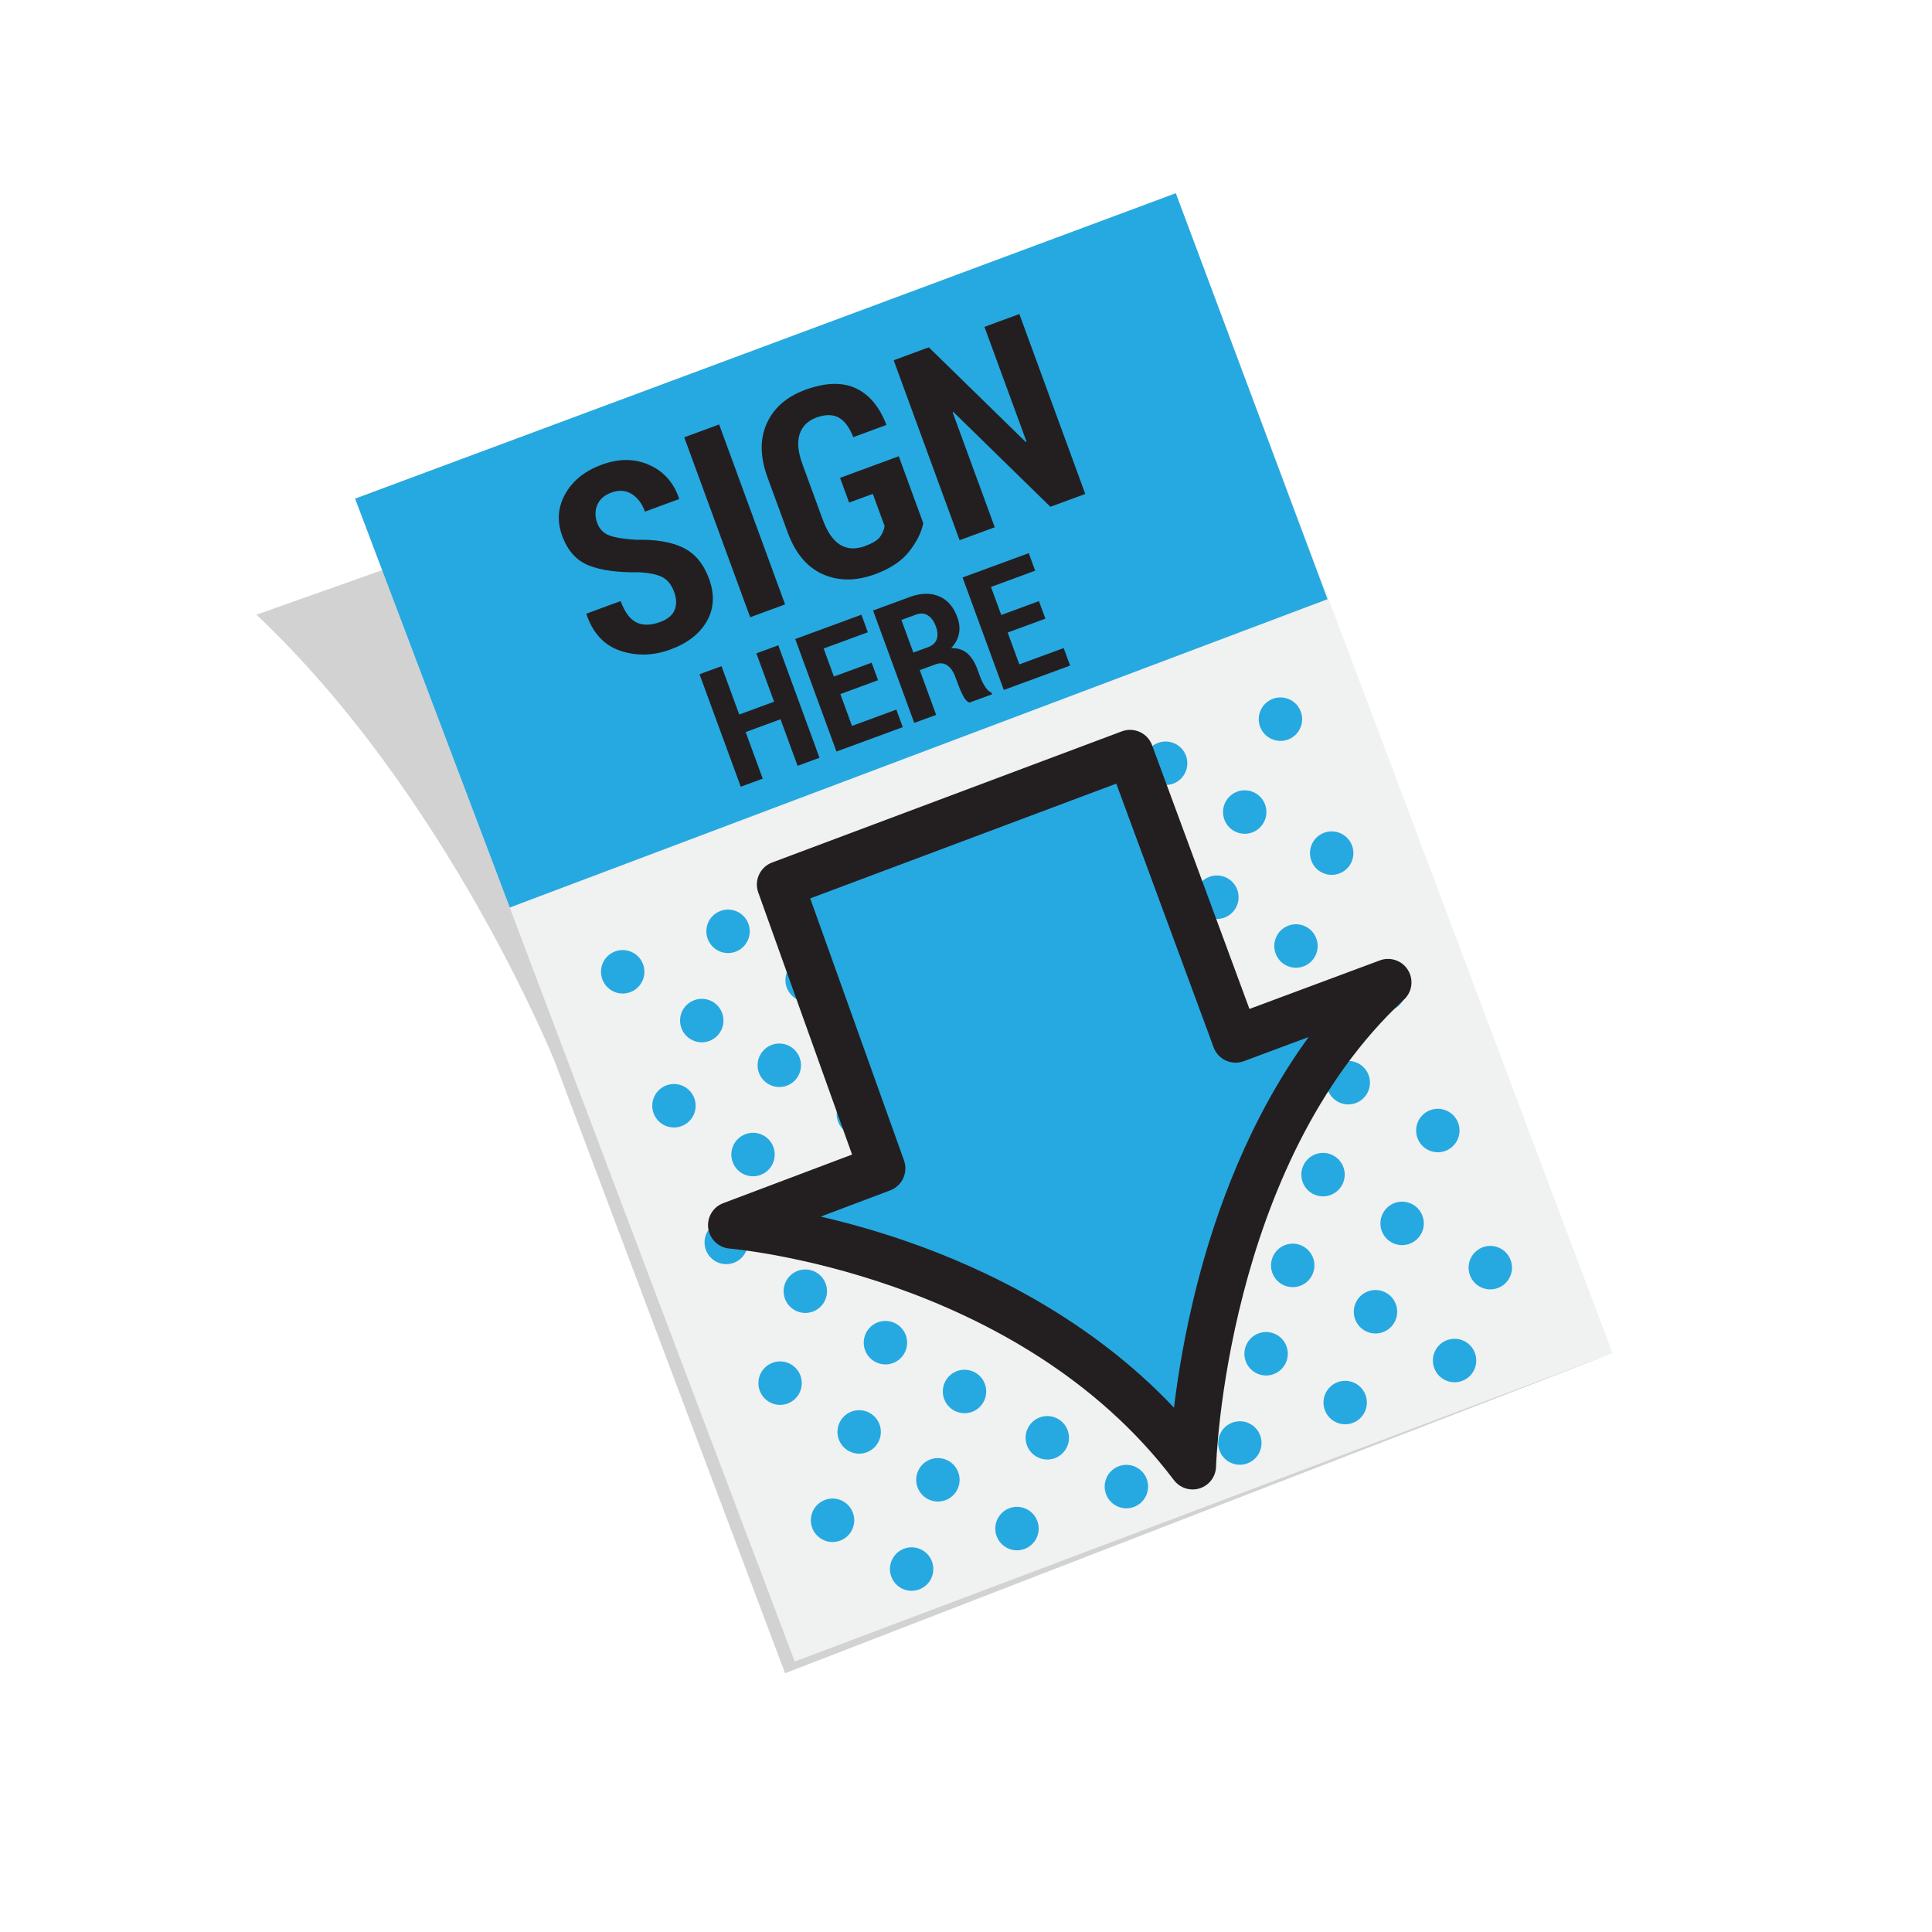 <svg xmlns="http://www.w3.org/2000/svg" xmlns:xlink="http://www.w3.org/1999/xlink" width="500" zoomAndPan="magnify" viewBox="0 0 375 375" height="500" preserveAspectRatio="xMidYMid meet" version="1.0"><defs><clipPath id="a5e63de4e0"><path d="M 68 37.5 L 313 37.5 L 313 323 L 68 323 Z M 68 37.5 " clip-rule="nonzero"/></clipPath><clipPath id="5e3586832b"><path d="M 68 37.5 L 258 37.5 L 258 177 L 68 177 Z M 68 37.5 " clip-rule="nonzero"/></clipPath><clipPath id="3b097d8185"><path d="M 49.773 110 L 313 110 L 313 324.75 L 49.773 324.75 Z M 49.773 110 " clip-rule="nonzero"/></clipPath></defs><g clip-path="url(#a5e63de4e0)"><path fill="#e6e7e8" d="M 68.926 96.785 L 154.262 322.5 L 312.988 262.648 L 228.223 37.504 Z M 68.926 96.785 " fill-opacity="0.6" fill-rule="nonzero"/></g><g clip-path="url(#5e3586832b)"><path fill="#26a9e0" d="M 68.926 96.785 L 98.949 176.148 L 257.676 116.301 L 228.223 37.504 Z M 68.926 96.785 " fill-opacity="1" fill-rule="nonzero"/></g><path fill="#26a9e0" d="M 124.797 187.113 C 125.629 189.289 124.543 191.73 122.371 192.566 C 120.199 193.395 117.762 192.309 116.934 190.133 C 116.098 187.957 117.184 185.516 119.355 184.684 C 121.527 183.848 123.965 184.938 124.797 187.113 Z M 124.797 187.113 " fill-opacity="1" fill-rule="nonzero"/><path fill="#26a9e0" d="M 145.242 179.258 C 146.078 181.434 144.992 183.875 142.816 184.711 C 140.648 185.543 138.211 184.457 137.379 182.277 C 136.547 180.105 137.633 177.664 139.805 176.828 C 141.977 175.996 144.41 177.082 145.242 179.258 Z M 145.242 179.258 " fill-opacity="1" fill-rule="nonzero"/><path fill="#26a9e0" d="M 166.477 171.105 C 167.312 173.281 166.227 175.719 164.055 176.555 C 161.883 177.387 159.445 176.301 158.613 174.125 C 157.781 171.949 158.867 169.508 161.039 168.676 C 163.211 167.84 165.645 168.93 166.477 171.105 Z M 166.477 171.105 " fill-opacity="1" fill-rule="nonzero"/><path fill="#26a9e0" d="M 188.5 162.648 C 189.332 164.824 188.246 167.262 186.074 168.098 C 183.902 168.93 181.469 167.844 180.633 165.668 C 179.801 163.492 180.891 161.051 183.059 160.219 C 185.23 159.383 187.668 160.473 188.5 162.648 Z M 188.5 162.648 " fill-opacity="1" fill-rule="nonzero"/><path fill="#26a9e0" d="M 208.949 154.793 C 209.777 156.969 208.695 159.41 206.523 160.242 C 204.352 161.078 201.918 159.988 201.082 157.812 C 200.25 155.637 201.336 153.199 203.508 152.363 C 205.68 151.531 208.113 152.617 208.949 154.793 Z M 208.949 154.793 " fill-opacity="1" fill-rule="nonzero"/><path fill="#26a9e0" d="M 230.18 146.637 C 231.012 148.812 229.93 151.254 227.758 152.09 C 225.582 152.922 223.148 151.832 222.316 149.656 C 221.484 147.48 222.57 145.043 224.742 144.207 C 226.914 143.375 229.348 144.461 230.18 146.637 Z M 230.18 146.637 " fill-opacity="1" fill-rule="nonzero"/><path fill="#26a9e0" d="M 252.746 139.59 C 252.746 139.867 252.719 140.141 252.664 140.414 C 252.609 140.684 252.531 140.949 252.422 141.203 C 252.316 141.461 252.188 141.703 252.035 141.934 C 251.879 142.164 251.707 142.379 251.512 142.574 C 251.316 142.77 251.102 142.945 250.871 143.098 C 250.641 143.254 250.398 143.383 250.145 143.488 C 249.891 143.594 249.625 143.676 249.355 143.73 C 249.082 143.781 248.809 143.809 248.531 143.809 C 248.258 143.809 247.98 143.781 247.711 143.73 C 247.441 143.676 247.176 143.594 246.922 143.488 C 246.664 143.383 246.422 143.254 246.191 143.098 C 245.961 142.945 245.75 142.77 245.555 142.574 C 245.359 142.379 245.184 142.164 245.031 141.934 C 244.879 141.703 244.746 141.461 244.641 141.203 C 244.535 140.949 244.457 140.684 244.402 140.414 C 244.348 140.141 244.32 139.867 244.32 139.59 C 244.32 139.312 244.348 139.039 244.402 138.766 C 244.457 138.496 244.535 138.23 244.641 137.977 C 244.746 137.719 244.879 137.477 245.031 137.246 C 245.184 137.016 245.359 136.801 245.555 136.605 C 245.75 136.41 245.961 136.234 246.191 136.082 C 246.422 135.926 246.664 135.797 246.922 135.691 C 247.176 135.586 247.441 135.504 247.711 135.453 C 247.98 135.398 248.258 135.371 248.531 135.371 C 248.809 135.371 249.082 135.398 249.355 135.453 C 249.625 135.504 249.891 135.586 250.145 135.691 C 250.398 135.797 250.641 135.926 250.871 136.082 C 251.102 136.234 251.316 136.41 251.512 136.605 C 251.707 136.801 251.879 137.016 252.035 137.246 C 252.188 137.477 252.316 137.719 252.422 137.977 C 252.531 138.23 252.609 138.496 252.664 138.766 C 252.719 139.039 252.746 139.312 252.746 139.59 Z M 252.746 139.59 " fill-opacity="1" fill-rule="nonzero"/><path fill="#26a9e0" d="M 140.145 196.582 C 140.977 198.754 139.895 201.199 137.723 202.031 C 135.551 202.867 133.113 201.777 132.281 199.602 C 131.449 197.426 132.531 194.984 134.707 194.152 C 136.879 193.316 139.312 194.406 140.145 196.582 Z M 140.145 196.582 " fill-opacity="1" fill-rule="nonzero"/><path fill="#26a9e0" d="M 160.594 188.727 C 161.426 190.902 160.34 193.344 158.168 194.18 C 155.996 195.012 153.562 193.926 152.73 191.75 C 151.898 189.574 152.98 187.133 155.152 186.297 C 157.328 185.465 159.762 186.551 160.594 188.727 Z M 160.594 188.727 " fill-opacity="1" fill-rule="nonzero"/><path fill="#26a9e0" d="M 181.828 180.574 C 182.66 182.746 181.574 185.191 179.402 186.023 C 177.23 186.855 174.797 185.77 173.965 183.594 C 173.133 181.418 174.215 178.977 176.387 178.145 C 178.559 177.309 180.996 178.398 181.828 180.574 Z M 181.828 180.574 " fill-opacity="1" fill-rule="nonzero"/><path fill="#26a9e0" d="M 203.848 172.113 C 204.68 174.289 203.594 176.73 201.426 177.566 C 199.25 178.398 196.816 177.312 195.984 175.137 C 195.152 172.961 196.238 170.52 198.41 169.688 C 200.582 168.852 203.016 169.938 203.848 172.113 Z M 203.848 172.113 " fill-opacity="1" fill-rule="nonzero"/><path fill="#26a9e0" d="M 224.297 164.262 C 225.129 166.438 224.043 168.879 221.871 169.711 C 219.699 170.547 217.266 169.457 216.434 167.281 C 215.598 165.105 216.684 162.668 218.855 161.832 C 221.027 161 223.465 162.086 224.297 164.262 Z M 224.297 164.262 " fill-opacity="1" fill-rule="nonzero"/><path fill="#26a9e0" d="M 245.531 156.109 C 246.363 158.281 245.277 160.723 243.105 161.559 C 240.934 162.391 238.5 161.301 237.668 159.129 C 236.832 156.949 237.918 154.512 240.09 153.676 C 242.266 152.844 244.699 153.93 245.531 156.109 Z M 245.531 156.109 " fill-opacity="1" fill-rule="nonzero"/><path fill="#26a9e0" d="M 134.746 213.117 C 135.578 215.289 134.492 217.734 132.32 218.566 C 130.148 219.398 127.715 218.312 126.883 216.137 C 126.051 213.961 127.133 211.52 129.305 210.684 C 131.477 209.852 133.914 210.938 134.746 213.117 Z M 134.746 213.117 " fill-opacity="1" fill-rule="nonzero"/><path fill="#26a9e0" d="M 155.195 205.262 C 156.023 207.438 154.941 209.879 152.77 210.711 C 150.598 211.543 148.16 210.457 147.328 208.281 C 146.496 206.105 147.582 203.668 149.754 202.832 C 151.926 201.996 154.363 203.086 155.195 205.262 Z M 155.195 205.262 " fill-opacity="1" fill-rule="nonzero"/><path fill="#26a9e0" d="M 176.43 197.105 C 177.262 199.281 176.176 201.723 174 202.555 C 171.832 203.391 169.395 202.301 168.562 200.125 C 167.73 197.953 168.816 195.512 170.988 194.676 C 173.16 193.844 175.594 194.93 176.43 197.105 Z M 176.43 197.105 " fill-opacity="1" fill-rule="nonzero"/><path fill="#26a9e0" d="M 198.449 188.648 C 199.281 190.824 198.195 193.266 196.023 194.102 C 193.852 194.934 191.414 193.844 190.586 191.668 C 189.75 189.492 190.836 187.051 193.008 186.223 C 195.18 185.387 197.617 186.473 198.449 188.648 Z M 198.449 188.648 " fill-opacity="1" fill-rule="nonzero"/><path fill="#26a9e0" d="M 219.176 182.305 C 219.176 182.582 219.148 182.855 219.094 183.129 C 219.043 183.398 218.961 183.664 218.855 183.918 C 218.75 184.176 218.621 184.418 218.465 184.648 C 218.312 184.879 218.137 185.094 217.941 185.289 C 217.746 185.484 217.535 185.66 217.305 185.812 C 217.074 185.969 216.832 186.098 216.578 186.203 C 216.32 186.309 216.059 186.391 215.785 186.441 C 215.516 186.496 215.242 186.523 214.965 186.523 C 214.688 186.523 214.414 186.496 214.145 186.441 C 213.871 186.391 213.609 186.309 213.352 186.203 C 213.098 186.098 212.855 185.969 212.625 185.812 C 212.395 185.66 212.184 185.484 211.988 185.289 C 211.793 185.094 211.617 184.879 211.465 184.648 C 211.309 184.418 211.18 184.176 211.074 183.918 C 210.969 183.664 210.887 183.398 210.836 183.129 C 210.781 182.855 210.754 182.582 210.754 182.305 C 210.754 182.027 210.781 181.754 210.836 181.48 C 210.887 181.211 210.969 180.945 211.074 180.691 C 211.18 180.434 211.309 180.191 211.465 179.961 C 211.617 179.73 211.793 179.52 211.988 179.32 C 212.184 179.125 212.395 178.949 212.625 178.797 C 212.855 178.645 213.098 178.512 213.352 178.406 C 213.609 178.301 213.871 178.223 214.145 178.168 C 214.414 178.113 214.688 178.086 214.965 178.086 C 215.242 178.086 215.516 178.113 215.785 178.168 C 216.059 178.223 216.32 178.301 216.578 178.406 C 216.832 178.512 217.074 178.645 217.305 178.797 C 217.535 178.949 217.746 179.125 217.941 179.32 C 218.137 179.52 218.312 179.73 218.465 179.961 C 218.621 180.191 218.75 180.434 218.855 180.691 C 218.961 180.945 219.043 181.211 219.094 181.48 C 219.148 181.754 219.176 182.027 219.176 182.305 Z M 219.176 182.305 " fill-opacity="1" fill-rule="nonzero"/><path fill="#26a9e0" d="M 240.41 174.152 C 240.41 174.426 240.383 174.703 240.328 174.973 C 240.273 175.246 240.195 175.508 240.09 175.766 C 239.984 176.02 239.855 176.266 239.699 176.496 C 239.547 176.727 239.371 176.938 239.176 177.133 C 238.98 177.328 238.77 177.504 238.539 177.66 C 238.309 177.812 238.066 177.941 237.809 178.047 C 237.555 178.156 237.293 178.234 237.02 178.289 C 236.75 178.344 236.477 178.371 236.199 178.371 C 235.922 178.371 235.648 178.344 235.379 178.289 C 235.105 178.234 234.844 178.156 234.586 178.047 C 234.332 177.941 234.09 177.812 233.859 177.66 C 233.629 177.504 233.418 177.328 233.223 177.133 C 233.027 176.938 232.852 176.727 232.699 176.496 C 232.543 176.266 232.414 176.02 232.309 175.766 C 232.203 175.508 232.121 175.246 232.07 174.973 C 232.016 174.703 231.988 174.426 231.988 174.152 C 231.988 173.875 232.016 173.598 232.07 173.328 C 232.121 173.055 232.203 172.793 232.309 172.535 C 232.414 172.281 232.543 172.035 232.699 171.805 C 232.852 171.574 233.027 171.363 233.223 171.168 C 233.418 170.973 233.629 170.797 233.859 170.641 C 234.09 170.488 234.332 170.359 234.586 170.254 C 234.844 170.148 235.105 170.066 235.379 170.012 C 235.648 169.957 235.922 169.93 236.199 169.93 C 236.477 169.93 236.75 169.957 237.02 170.012 C 237.293 170.066 237.555 170.148 237.809 170.254 C 238.066 170.359 238.309 170.488 238.539 170.641 C 238.77 170.797 238.98 170.973 239.176 171.168 C 239.371 171.363 239.547 171.574 239.699 171.805 C 239.855 172.035 239.984 172.281 240.09 172.535 C 240.195 172.793 240.273 173.055 240.328 173.328 C 240.383 173.598 240.41 173.875 240.41 174.152 Z M 240.41 174.152 " fill-opacity="1" fill-rule="nonzero"/><path fill="#26a9e0" d="M 262.414 164.082 C 263.246 166.258 262.16 168.699 259.988 169.531 C 257.816 170.367 255.379 169.277 254.551 167.105 C 253.715 164.926 254.801 162.488 256.973 161.652 C 259.145 160.82 261.582 161.906 262.414 164.082 Z M 262.414 164.082 " fill-opacity="1" fill-rule="nonzero"/><path fill="#26a9e0" d="M 150.094 222.582 C 150.926 224.758 149.84 227.199 147.668 228.035 C 145.496 228.871 143.062 227.781 142.23 225.605 C 141.398 223.43 142.484 220.988 144.656 220.156 C 146.828 219.32 149.262 220.406 150.094 222.582 Z M 150.094 222.582 " fill-opacity="1" fill-rule="nonzero"/><path fill="#26a9e0" d="M 170.82 216.238 C 170.82 216.516 170.793 216.789 170.742 217.062 C 170.688 217.336 170.605 217.598 170.5 217.855 C 170.395 218.109 170.266 218.352 170.113 218.582 C 169.957 218.812 169.785 219.027 169.59 219.223 C 169.395 219.418 169.18 219.594 168.949 219.746 C 168.719 219.902 168.477 220.031 168.223 220.137 C 167.965 220.242 167.703 220.324 167.434 220.379 C 167.16 220.43 166.887 220.457 166.609 220.457 C 166.336 220.457 166.059 220.43 165.789 220.379 C 165.52 220.324 165.254 220.242 165 220.137 C 164.742 220.031 164.5 219.902 164.27 219.746 C 164.043 219.594 163.828 219.418 163.633 219.223 C 163.438 219.027 163.262 218.812 163.109 218.582 C 162.957 218.352 162.824 218.109 162.719 217.855 C 162.613 217.598 162.535 217.336 162.48 217.062 C 162.426 216.789 162.398 216.516 162.398 216.238 C 162.398 215.961 162.426 215.688 162.48 215.418 C 162.535 215.145 162.613 214.879 162.719 214.625 C 162.824 214.367 162.957 214.125 163.109 213.895 C 163.262 213.664 163.438 213.453 163.633 213.258 C 163.828 213.059 164.043 212.887 164.27 212.73 C 164.5 212.578 164.742 212.449 165 212.34 C 165.254 212.234 165.52 212.156 165.789 212.102 C 166.059 212.047 166.336 212.02 166.609 212.02 C 166.887 212.02 167.16 212.047 167.434 212.102 C 167.703 212.156 167.965 212.234 168.223 212.34 C 168.477 212.449 168.719 212.578 168.949 212.73 C 169.18 212.887 169.395 213.059 169.59 213.258 C 169.785 213.453 169.957 213.664 170.113 213.895 C 170.266 214.125 170.395 214.367 170.5 214.625 C 170.605 214.879 170.688 215.145 170.742 215.418 C 170.793 215.688 170.82 215.961 170.82 216.238 Z M 170.82 216.238 " fill-opacity="1" fill-rule="nonzero"/><path fill="#26a9e0" d="M 191.777 206.574 C 192.609 208.75 191.523 211.191 189.352 212.023 C 187.18 212.859 184.746 211.77 183.91 209.594 C 183.078 207.422 184.164 204.98 186.34 204.145 C 188.508 203.312 190.945 204.398 191.777 206.574 Z M 191.777 206.574 " fill-opacity="1" fill-rule="nonzero"/><path fill="#26a9e0" d="M 213.797 198.117 C 214.629 200.293 213.547 202.734 211.371 203.566 C 209.199 204.402 206.766 203.312 205.934 201.137 C 205.102 198.961 206.184 196.523 208.359 195.688 C 210.531 194.852 212.965 195.941 213.797 198.117 Z M 213.797 198.117 " fill-opacity="1" fill-rule="nonzero"/><path fill="#26a9e0" d="M 234.246 190.262 C 235.078 192.438 233.992 194.879 231.82 195.715 C 229.648 196.551 227.215 195.461 226.383 193.285 C 225.547 191.109 226.633 188.668 228.805 187.836 C 230.977 187 233.414 188.09 234.246 190.262 Z M 234.246 190.262 " fill-opacity="1" fill-rule="nonzero"/><path fill="#26a9e0" d="M 255.477 182.109 C 256.312 184.285 255.227 186.723 253.055 187.559 C 250.883 188.395 248.445 187.305 247.617 185.129 C 246.781 182.953 247.871 180.512 250.039 179.68 C 252.211 178.844 254.648 179.934 255.477 182.109 Z M 255.477 182.109 " fill-opacity="1" fill-rule="nonzero"/><path fill="#26a9e0" d="M 145.176 241.152 C 145.176 241.43 145.148 241.703 145.094 241.977 C 145.039 242.246 144.961 242.512 144.855 242.766 C 144.75 243.023 144.617 243.266 144.465 243.496 C 144.312 243.727 144.137 243.941 143.941 244.137 C 143.746 244.332 143.531 244.508 143.305 244.66 C 143.074 244.816 142.832 244.945 142.574 245.051 C 142.32 245.156 142.055 245.238 141.785 245.289 C 141.516 245.344 141.238 245.371 140.965 245.371 C 140.688 245.371 140.414 245.344 140.141 245.289 C 139.871 245.238 139.605 245.156 139.352 245.051 C 139.098 244.945 138.855 244.816 138.625 244.66 C 138.395 244.508 138.18 244.332 137.984 244.137 C 137.789 243.941 137.617 243.727 137.461 243.496 C 137.309 243.266 137.18 243.023 137.074 242.766 C 136.969 242.512 136.887 242.246 136.832 241.977 C 136.781 241.703 136.754 241.43 136.754 241.152 C 136.754 240.875 136.781 240.602 136.832 240.328 C 136.887 240.059 136.969 239.793 137.074 239.539 C 137.18 239.281 137.309 239.039 137.461 238.809 C 137.617 238.578 137.789 238.367 137.984 238.168 C 138.18 237.973 138.395 237.797 138.625 237.645 C 138.855 237.492 139.098 237.359 139.352 237.254 C 139.605 237.148 139.871 237.07 140.141 237.016 C 140.414 236.961 140.688 236.934 140.965 236.934 C 141.238 236.934 141.516 236.961 141.785 237.016 C 142.055 237.07 142.32 237.148 142.574 237.254 C 142.832 237.359 143.074 237.492 143.305 237.645 C 143.531 237.797 143.746 237.973 143.941 238.168 C 144.137 238.367 144.312 238.578 144.465 238.809 C 144.617 239.039 144.75 239.281 144.855 239.539 C 144.961 239.793 145.039 240.059 145.094 240.328 C 145.148 240.602 145.176 240.875 145.176 241.152 Z M 145.176 241.152 " fill-opacity="1" fill-rule="nonzero"/><path fill="#26a9e0" d="M 165.621 233.301 C 165.621 233.578 165.598 233.852 165.543 234.121 C 165.488 234.395 165.406 234.66 165.301 234.914 C 165.195 235.172 165.066 235.414 164.914 235.645 C 164.758 235.875 164.586 236.086 164.391 236.285 C 164.195 236.48 163.98 236.656 163.75 236.809 C 163.52 236.961 163.277 237.094 163.023 237.199 C 162.766 237.305 162.504 237.383 162.234 237.438 C 161.961 237.492 161.688 237.52 161.41 237.52 C 161.133 237.52 160.859 237.492 160.59 237.438 C 160.316 237.383 160.055 237.305 159.801 237.199 C 159.543 237.094 159.301 236.961 159.07 236.809 C 158.84 236.656 158.629 236.48 158.434 236.285 C 158.238 236.086 158.062 235.875 157.91 235.645 C 157.754 235.414 157.625 235.172 157.52 234.914 C 157.414 234.66 157.336 234.395 157.281 234.121 C 157.227 233.852 157.199 233.578 157.199 233.301 C 157.199 233.023 157.227 232.75 157.281 232.477 C 157.336 232.203 157.414 231.941 157.52 231.684 C 157.625 231.43 157.754 231.188 157.91 230.957 C 158.062 230.727 158.238 230.512 158.434 230.316 C 158.629 230.121 158.84 229.945 159.07 229.793 C 159.301 229.637 159.543 229.508 159.801 229.402 C 160.055 229.297 160.316 229.215 160.59 229.16 C 160.859 229.105 161.133 229.082 161.41 229.082 C 161.688 229.082 161.961 229.105 162.234 229.16 C 162.504 229.215 162.766 229.297 163.023 229.402 C 163.277 229.508 163.52 229.637 163.75 229.793 C 163.98 229.945 164.195 230.121 164.391 230.316 C 164.586 230.512 164.758 230.727 164.914 230.957 C 165.066 231.188 165.195 231.43 165.301 231.684 C 165.406 231.941 165.488 232.203 165.543 232.477 C 165.598 232.75 165.621 233.023 165.621 233.301 Z M 165.621 233.301 " fill-opacity="1" fill-rule="nonzero"/><path fill="#26a9e0" d="M 186.578 223.633 C 187.41 225.809 186.324 228.25 184.152 229.082 C 181.98 229.918 179.547 228.832 178.711 226.656 C 177.879 224.48 178.965 222.039 181.137 221.203 C 183.312 220.371 185.746 221.461 186.578 223.633 Z M 186.578 223.633 " fill-opacity="1" fill-rule="nonzero"/><path fill="#26a9e0" d="M 208.598 215.176 C 209.434 217.352 208.344 219.793 206.176 220.625 C 204 221.461 201.566 220.371 200.734 218.195 C 199.902 216.02 200.988 213.582 203.16 212.746 C 205.328 211.91 207.766 213 208.598 215.176 Z M 208.598 215.176 " fill-opacity="1" fill-rule="nonzero"/><path fill="#26a9e0" d="M 229.324 208.832 C 229.324 209.109 229.297 209.387 229.246 209.656 C 229.191 209.93 229.109 210.191 229.004 210.449 C 228.898 210.703 228.77 210.949 228.617 211.18 C 228.461 211.41 228.285 211.621 228.09 211.816 C 227.895 212.012 227.684 212.188 227.453 212.344 C 227.223 212.496 226.98 212.625 226.727 212.73 C 226.469 212.84 226.207 212.918 225.934 212.973 C 225.664 213.027 225.391 213.055 225.113 213.055 C 224.836 213.055 224.562 213.027 224.293 212.973 C 224.02 212.918 223.758 212.84 223.5 212.73 C 223.246 212.625 223.004 212.496 222.773 212.344 C 222.543 212.188 222.332 212.012 222.137 211.816 C 221.941 211.621 221.766 211.41 221.613 211.18 C 221.457 210.949 221.328 210.703 221.223 210.449 C 221.117 210.191 221.035 209.93 220.984 209.656 C 220.93 209.387 220.902 209.109 220.902 208.832 C 220.902 208.555 220.93 208.281 220.984 208.012 C 221.035 207.738 221.117 207.477 221.223 207.219 C 221.328 206.961 221.457 206.719 221.613 206.488 C 221.766 206.258 221.941 206.047 222.137 205.852 C 222.332 205.652 222.543 205.48 222.773 205.324 C 223.004 205.172 223.246 205.043 223.5 204.934 C 223.758 204.828 224.02 204.75 224.293 204.695 C 224.562 204.641 224.836 204.613 225.113 204.613 C 225.391 204.613 225.664 204.641 225.934 204.695 C 226.207 204.75 226.469 204.828 226.727 204.934 C 226.98 205.043 227.223 205.172 227.453 205.324 C 227.684 205.48 227.895 205.652 228.09 205.852 C 228.285 206.047 228.461 206.258 228.617 206.488 C 228.77 206.719 228.898 206.961 229.004 207.219 C 229.109 207.477 229.191 207.738 229.246 208.012 C 229.297 208.281 229.324 208.555 229.324 208.832 Z M 229.324 208.832 " fill-opacity="1" fill-rule="nonzero"/><path fill="#26a9e0" d="M 250.281 199.168 C 251.113 201.344 250.027 203.785 247.855 204.617 C 245.684 205.449 243.25 204.363 242.414 202.188 C 241.586 200.012 242.668 197.57 244.84 196.738 C 247.012 195.902 249.449 196.992 250.281 199.168 Z M 250.281 199.168 " fill-opacity="1" fill-rule="nonzero"/><path fill="#26a9e0" d="M 272.562 190.609 C 273.398 192.785 272.309 195.227 270.141 196.059 C 267.965 196.895 265.531 195.809 264.699 193.629 C 263.867 191.453 264.953 189.016 267.125 188.18 C 269.293 187.344 271.73 188.434 272.562 190.609 Z M 272.562 190.609 " fill-opacity="1" fill-rule="nonzero"/><path fill="#26a9e0" d="M 160.523 250.621 C 160.523 250.898 160.496 251.172 160.445 251.445 C 160.391 251.715 160.309 251.98 160.203 252.238 C 160.098 252.492 159.969 252.734 159.816 252.965 C 159.66 253.195 159.488 253.41 159.293 253.605 C 159.094 253.801 158.883 253.977 158.652 254.129 C 158.422 254.285 158.18 254.414 157.926 254.52 C 157.668 254.625 157.406 254.707 157.133 254.762 C 156.863 254.816 156.59 254.84 156.312 254.84 C 156.035 254.84 155.762 254.816 155.492 254.762 C 155.219 254.707 154.957 254.625 154.699 254.52 C 154.445 254.414 154.203 254.285 153.973 254.129 C 153.742 253.977 153.531 253.801 153.336 253.605 C 153.137 253.41 152.965 253.195 152.809 252.965 C 152.656 252.734 152.527 252.492 152.422 252.238 C 152.316 251.98 152.234 251.715 152.18 251.445 C 152.129 251.172 152.102 250.898 152.102 250.621 C 152.102 250.344 152.129 250.07 152.18 249.797 C 152.234 249.527 152.316 249.262 152.422 249.008 C 152.527 248.75 152.656 248.508 152.809 248.277 C 152.965 248.047 153.137 247.832 153.336 247.637 C 153.531 247.441 153.742 247.266 153.973 247.113 C 154.203 246.957 154.445 246.828 154.699 246.723 C 154.957 246.617 155.219 246.535 155.492 246.48 C 155.762 246.43 156.035 246.402 156.312 246.402 C 156.59 246.402 156.863 246.43 157.133 246.48 C 157.406 246.535 157.668 246.617 157.926 246.723 C 158.18 246.828 158.422 246.957 158.652 247.113 C 158.883 247.266 159.094 247.441 159.293 247.637 C 159.488 247.832 159.66 248.047 159.816 248.277 C 159.969 248.508 160.098 248.75 160.203 249.008 C 160.309 249.262 160.391 249.527 160.445 249.797 C 160.496 250.07 160.523 250.344 160.523 250.621 Z M 160.523 250.621 " fill-opacity="1" fill-rule="nonzero"/><path fill="#26a9e0" d="M 180.695 241.258 C 181.523 243.434 180.438 245.875 178.27 246.707 C 176.098 247.539 173.66 246.453 172.828 244.277 C 171.996 242.102 173.082 239.664 175.254 238.828 C 177.426 237.992 179.859 239.082 180.695 241.258 Z M 180.695 241.258 " fill-opacity="1" fill-rule="nonzero"/><path fill="#26a9e0" d="M 201.926 233.102 C 202.762 235.277 201.672 237.719 199.5 238.551 C 197.328 239.387 194.895 238.301 194.062 236.125 C 193.23 233.949 194.316 231.508 196.488 230.672 C 198.66 229.84 201.094 230.926 201.926 233.102 Z M 201.926 233.102 " fill-opacity="1" fill-rule="nonzero"/><path fill="#26a9e0" d="M 223.949 224.645 C 224.781 226.82 223.695 229.262 221.52 230.094 C 219.352 230.93 216.918 229.84 216.082 227.664 C 215.254 225.488 216.336 223.051 218.508 222.215 C 220.68 221.383 223.113 222.469 223.949 224.645 Z M 223.949 224.645 " fill-opacity="1" fill-rule="nonzero"/><path fill="#26a9e0" d="M 244.395 216.789 C 245.23 218.965 244.141 221.406 241.973 222.242 C 239.797 223.078 237.363 221.988 236.531 219.812 C 235.695 217.637 236.785 215.195 238.957 214.363 C 241.125 213.527 243.562 214.613 244.395 216.789 Z M 244.395 216.789 " fill-opacity="1" fill-rule="nonzero"/><path fill="#26a9e0" d="M 265.629 208.633 C 266.465 210.812 265.375 213.254 263.207 214.086 C 261.031 214.922 258.598 213.836 257.766 211.656 C 256.934 209.48 258.02 207.039 260.188 206.207 C 262.363 205.371 264.797 206.461 265.629 208.633 Z M 265.629 208.633 " fill-opacity="1" fill-rule="nonzero"/><path fill="#26a9e0" d="M 155.625 268.469 C 155.625 268.746 155.598 269.02 155.543 269.289 C 155.488 269.562 155.41 269.824 155.305 270.082 C 155.199 270.34 155.07 270.582 154.914 270.812 C 154.762 271.043 154.586 271.254 154.391 271.449 C 154.195 271.645 153.984 271.82 153.754 271.977 C 153.523 272.129 153.281 272.258 153.027 272.363 C 152.77 272.473 152.508 272.551 152.234 272.605 C 151.965 272.66 151.691 272.688 151.414 272.688 C 151.137 272.688 150.863 272.66 150.594 272.605 C 150.32 272.551 150.059 272.473 149.805 272.363 C 149.547 272.258 149.305 272.129 149.074 271.977 C 148.844 271.82 148.633 271.645 148.438 271.449 C 148.242 271.254 148.066 271.043 147.914 270.812 C 147.762 270.582 147.629 270.34 147.523 270.082 C 147.418 269.824 147.34 269.562 147.285 269.289 C 147.23 269.02 147.203 268.746 147.203 268.469 C 147.203 268.191 147.23 267.918 147.285 267.645 C 147.34 267.375 147.418 267.109 147.523 266.852 C 147.629 266.598 147.762 266.355 147.914 266.125 C 148.066 265.895 148.242 265.68 148.438 265.484 C 148.633 265.289 148.844 265.113 149.074 264.961 C 149.305 264.805 149.547 264.676 149.805 264.57 C 150.059 264.465 150.32 264.383 150.594 264.332 C 150.863 264.277 151.137 264.25 151.414 264.25 C 151.691 264.25 151.965 264.277 152.234 264.332 C 152.508 264.383 152.77 264.465 153.027 264.57 C 153.281 264.676 153.523 264.805 153.754 264.961 C 153.984 265.113 154.195 265.289 154.391 265.484 C 154.586 265.68 154.762 265.895 154.914 266.125 C 155.07 266.355 155.199 266.598 155.305 266.852 C 155.41 267.109 155.488 267.375 155.543 267.645 C 155.598 267.918 155.625 268.191 155.625 268.469 Z M 155.625 268.469 " fill-opacity="1" fill-rule="nonzero"/><path fill="#26a9e0" d="M 175.793 259.102 C 176.625 261.281 175.539 263.719 173.371 264.555 C 171.199 265.387 168.762 264.301 167.93 262.125 C 167.098 259.949 168.184 257.508 170.355 256.672 C 172.527 255.84 174.961 256.93 175.793 259.102 Z M 175.793 259.102 " fill-opacity="1" fill-rule="nonzero"/><path fill="#26a9e0" d="M 197.027 250.949 C 197.863 253.125 196.777 255.562 194.605 256.398 C 192.434 257.234 189.996 256.145 189.164 253.969 C 188.332 251.793 189.418 249.352 191.59 248.52 C 193.762 247.688 196.195 248.773 197.027 250.949 Z M 197.027 250.949 " fill-opacity="1" fill-rule="nonzero"/><path fill="#26a9e0" d="M 219.051 242.492 C 219.883 244.668 218.797 247.105 216.625 247.941 C 214.453 248.773 212.016 247.688 211.184 245.512 C 210.352 243.336 211.438 240.895 213.609 240.062 C 215.781 239.227 218.219 240.316 219.051 242.492 Z M 219.051 242.492 " fill-opacity="1" fill-rule="nonzero"/><path fill="#26a9e0" d="M 239.496 234.641 C 240.328 236.812 239.242 239.254 237.074 240.086 C 234.902 240.922 232.465 239.836 231.633 237.656 C 230.801 235.484 231.887 233.043 234.059 232.207 C 236.23 231.375 238.664 232.465 239.496 234.641 Z M 239.496 234.641 " fill-opacity="1" fill-rule="nonzero"/><path fill="#26a9e0" d="M 260.73 226.48 C 261.566 228.656 260.477 231.098 258.309 231.93 C 256.133 232.766 253.699 231.68 252.867 229.504 C 252.035 227.324 253.121 224.887 255.293 224.051 C 257.461 223.219 259.898 224.309 260.73 226.48 Z M 260.73 226.48 " fill-opacity="1" fill-rule="nonzero"/><path fill="#26a9e0" d="M 283.016 217.926 C 283.848 220.098 282.762 222.539 280.59 223.375 C 278.418 224.207 275.98 223.121 275.148 220.945 C 274.316 218.77 275.402 216.328 277.574 215.496 C 279.746 214.66 282.18 215.75 283.016 217.926 Z M 283.016 217.926 " fill-opacity="1" fill-rule="nonzero"/><path fill="#26a9e0" d="M 170.695 276.426 C 171.527 278.602 170.441 281.043 168.273 281.875 C 166.098 282.711 163.664 281.621 162.832 279.445 C 162 277.27 163.082 274.832 165.254 273.996 C 167.43 273.164 169.863 274.25 170.695 276.426 Z M 170.695 276.426 " fill-opacity="1" fill-rule="nonzero"/><path fill="#26a9e0" d="M 191.145 268.574 C 191.977 270.746 190.891 273.188 188.723 274.023 C 186.547 274.855 184.113 273.77 183.281 271.594 C 182.449 269.418 183.535 266.98 185.703 266.145 C 187.875 265.309 190.312 266.395 191.145 268.574 Z M 191.145 268.574 " fill-opacity="1" fill-rule="nonzero"/><path fill="#26a9e0" d="M 212.379 260.418 C 213.211 262.594 212.125 265.031 209.953 265.867 C 207.781 266.699 205.348 265.613 204.512 263.438 C 203.68 261.262 204.766 258.82 206.938 257.988 C 209.109 257.152 211.547 258.242 212.379 260.418 Z M 212.379 260.418 " fill-opacity="1" fill-rule="nonzero"/><path fill="#26a9e0" d="M 234.398 251.957 C 235.23 254.137 234.145 256.574 231.973 257.41 C 229.801 258.242 227.367 257.156 226.535 254.98 C 225.699 252.805 226.785 250.363 228.961 249.531 C 231.133 248.695 233.566 249.781 234.398 251.957 Z M 234.398 251.957 " fill-opacity="1" fill-rule="nonzero"/><path fill="#26a9e0" d="M 254.848 244.105 C 255.68 246.281 254.594 248.723 252.422 249.555 C 250.25 250.391 247.812 249.301 246.98 247.125 C 246.148 244.953 247.234 242.512 249.406 241.676 C 251.578 240.84 254.012 241.93 254.848 244.105 Z M 254.848 244.105 " fill-opacity="1" fill-rule="nonzero"/><path fill="#26a9e0" d="M 276.082 235.953 C 276.914 238.129 275.828 240.566 273.656 241.398 C 271.484 242.234 269.047 241.145 268.215 238.973 C 267.383 236.793 268.469 234.355 270.641 233.52 C 272.812 232.688 275.25 233.773 276.082 235.953 Z M 276.082 235.953 " fill-opacity="1" fill-rule="nonzero"/><path fill="#26a9e0" d="M 165.809 295.086 C 165.809 295.363 165.781 295.637 165.727 295.906 C 165.676 296.18 165.594 296.441 165.488 296.699 C 165.383 296.957 165.254 297.199 165.098 297.43 C 164.945 297.66 164.77 297.871 164.574 298.066 C 164.379 298.266 164.168 298.438 163.938 298.594 C 163.707 298.746 163.465 298.875 163.211 298.984 C 162.953 299.09 162.691 299.168 162.418 299.223 C 162.148 299.277 161.875 299.305 161.598 299.305 C 161.32 299.305 161.047 299.277 160.777 299.223 C 160.504 299.168 160.242 299.09 159.988 298.984 C 159.73 298.875 159.488 298.746 159.258 298.594 C 159.027 298.438 158.816 298.266 158.621 298.066 C 158.426 297.871 158.25 297.66 158.098 297.43 C 157.941 297.199 157.812 296.957 157.707 296.699 C 157.602 296.441 157.523 296.18 157.469 295.906 C 157.414 295.637 157.387 295.363 157.387 295.086 C 157.387 294.809 157.414 294.535 157.469 294.262 C 157.523 293.988 157.602 293.727 157.707 293.469 C 157.812 293.215 157.941 292.973 158.098 292.742 C 158.25 292.512 158.426 292.297 158.621 292.102 C 158.816 291.906 159.027 291.73 159.258 291.578 C 159.488 291.422 159.73 291.293 159.988 291.188 C 160.242 291.082 160.504 291 160.777 290.945 C 161.047 290.895 161.32 290.867 161.598 290.867 C 161.875 290.867 162.148 290.895 162.418 290.945 C 162.691 291 162.953 291.082 163.211 291.188 C 163.465 291.293 163.707 291.422 163.938 291.578 C 164.168 291.73 164.379 291.906 164.574 292.102 C 164.77 292.297 164.945 292.512 165.098 292.742 C 165.254 292.973 165.383 293.215 165.488 293.469 C 165.594 293.727 165.676 293.988 165.727 294.262 C 165.781 294.535 165.809 294.809 165.809 295.086 Z M 165.809 295.086 " fill-opacity="1" fill-rule="nonzero"/><path fill="#26a9e0" d="M 185.977 285.723 C 186.812 287.898 185.727 290.336 183.555 291.172 C 181.383 292.004 178.945 290.918 178.113 288.738 C 177.281 286.566 178.367 284.125 180.539 283.293 C 182.711 282.457 185.145 283.547 185.977 285.723 Z M 185.977 285.723 " fill-opacity="1" fill-rule="nonzero"/><path fill="#26a9e0" d="M 207.211 277.566 C 208.047 279.742 206.961 282.18 204.789 283.016 C 202.617 283.848 200.184 282.762 199.348 280.586 C 198.516 278.41 199.602 275.969 201.773 275.137 C 203.945 274.301 206.379 275.391 207.211 277.566 Z M 207.211 277.566 " fill-opacity="1" fill-rule="nonzero"/><path fill="#26a9e0" d="M 229.234 269.105 C 230.066 271.285 228.98 273.723 226.809 274.559 C 224.637 275.391 222.203 274.305 221.371 272.129 C 220.535 269.953 221.621 267.512 223.797 266.676 C 225.965 265.848 228.402 266.934 229.234 269.105 Z M 229.234 269.105 " fill-opacity="1" fill-rule="nonzero"/><path fill="#26a9e0" d="M 249.684 261.254 C 250.516 263.43 249.43 265.867 247.258 266.703 C 245.086 267.539 242.652 266.449 241.816 264.277 C 240.984 262.102 242.07 259.66 244.242 258.824 C 246.414 257.988 248.852 259.078 249.684 261.254 Z M 249.684 261.254 " fill-opacity="1" fill-rule="nonzero"/><path fill="#26a9e0" d="M 270.918 253.098 C 271.746 255.277 270.664 257.715 268.488 258.547 C 266.32 259.383 263.883 258.293 263.051 256.117 C 262.219 253.945 263.305 251.504 265.477 250.668 C 267.648 249.836 270.082 250.922 270.918 253.098 Z M 270.918 253.098 " fill-opacity="1" fill-rule="nonzero"/><path fill="#26a9e0" d="M 293.195 244.543 C 294.031 246.715 292.945 249.16 290.773 249.988 C 288.602 250.824 286.168 249.738 285.332 247.562 C 284.5 245.387 285.586 242.945 287.762 242.109 C 289.93 241.277 292.367 242.363 293.195 244.543 Z M 293.195 244.543 " fill-opacity="1" fill-rule="nonzero"/><path fill="#26a9e0" d="M 180.879 303.043 C 181.711 305.219 180.625 307.66 178.453 308.492 C 176.281 309.328 173.848 308.238 173.016 306.062 C 172.184 303.887 173.27 301.445 175.441 300.613 C 177.613 299.781 180.047 300.867 180.879 303.043 Z M 180.879 303.043 " fill-opacity="1" fill-rule="nonzero"/><path fill="#26a9e0" d="M 201.328 295.188 C 202.16 297.367 201.074 299.805 198.902 300.637 C 196.73 301.473 194.297 300.387 193.465 298.211 C 192.633 296.035 193.715 293.594 195.891 292.758 C 198.062 291.926 200.496 293.012 201.328 295.188 Z M 201.328 295.188 " fill-opacity="1" fill-rule="nonzero"/><path fill="#26a9e0" d="M 222.562 287.031 C 223.395 289.211 222.309 291.648 220.137 292.484 C 217.965 293.316 215.531 292.23 214.695 290.055 C 213.867 287.879 214.949 285.438 217.125 284.605 C 219.297 283.77 221.73 284.859 222.562 287.031 Z M 222.562 287.031 " fill-opacity="1" fill-rule="nonzero"/><path fill="#26a9e0" d="M 244.582 278.574 C 245.414 280.754 244.332 283.191 242.156 284.027 C 239.984 284.859 237.551 283.773 236.719 281.594 C 235.887 279.422 236.969 276.98 239.145 276.148 C 241.316 275.312 243.75 276.398 244.582 278.574 Z M 244.582 278.574 " fill-opacity="1" fill-rule="nonzero"/><path fill="#26a9e0" d="M 265.309 272.234 C 265.309 272.512 265.281 272.785 265.227 273.055 C 265.172 273.328 265.094 273.59 264.988 273.848 C 264.883 274.102 264.754 274.348 264.598 274.578 C 264.445 274.805 264.27 275.02 264.074 275.215 C 263.879 275.41 263.668 275.586 263.438 275.738 C 263.207 275.895 262.965 276.023 262.711 276.129 C 262.453 276.234 262.191 276.316 261.918 276.371 C 261.648 276.422 261.375 276.449 261.098 276.449 C 260.82 276.449 260.547 276.422 260.277 276.371 C 260.004 276.316 259.742 276.234 259.488 276.129 C 259.23 276.023 258.988 275.895 258.758 275.738 C 258.531 275.586 258.316 275.41 258.121 275.215 C 257.926 275.02 257.75 274.805 257.598 274.578 C 257.445 274.348 257.316 274.102 257.207 273.848 C 257.102 273.59 257.023 273.328 256.969 273.055 C 256.914 272.785 256.887 272.512 256.887 272.234 C 256.887 271.957 256.914 271.684 256.969 271.41 C 257.023 271.137 257.102 270.875 257.207 270.617 C 257.316 270.363 257.445 270.121 257.598 269.891 C 257.75 269.66 257.926 269.445 258.121 269.25 C 258.316 269.055 258.531 268.879 258.758 268.727 C 258.988 268.57 259.23 268.441 259.488 268.336 C 259.742 268.23 260.004 268.148 260.277 268.098 C 260.547 268.043 260.82 268.016 261.098 268.016 C 261.375 268.016 261.648 268.043 261.918 268.098 C 262.191 268.148 262.453 268.23 262.711 268.336 C 262.965 268.441 263.207 268.57 263.438 268.727 C 263.668 268.879 263.879 269.055 264.074 269.25 C 264.27 269.445 264.445 269.66 264.598 269.891 C 264.754 270.121 264.883 270.363 264.988 270.617 C 265.094 270.875 265.172 271.137 265.227 271.41 C 265.281 271.684 265.309 271.957 265.309 272.234 Z M 265.309 272.234 " fill-opacity="1" fill-rule="nonzero"/><path fill="#26a9e0" d="M 286.262 262.566 C 287.098 264.742 286.012 267.184 283.84 268.016 C 281.668 268.852 279.234 267.766 278.402 265.586 C 277.566 263.41 278.652 260.973 280.828 260.137 C 282.996 259.305 285.434 260.391 286.262 262.566 Z M 286.262 262.566 " fill-opacity="1" fill-rule="nonzero"/><path fill="#26a9e0" d="M 151.461 171.684 L 171.184 226.785 L 141.977 237.801 C 141.977 237.801 199.629 242.363 231.488 284.543 C 231.488 284.543 233.004 224.504 269.414 190.684 L 239.832 201.703 L 219.352 146.227 Z M 151.461 171.684 " fill-opacity="1" fill-rule="nonzero"/><path fill="#231f20" d="M 130.848 114.887 C 130.348 113.531 129.605 112.582 128.613 112.051 C 127.617 111.516 126.094 111.191 124.043 111.078 C 119.957 111.148 116.715 110.711 114.316 109.77 C 111.914 108.828 110.184 106.91 109.121 104.016 C 108.074 101.156 108.273 98.438 109.719 95.863 C 111.168 93.289 113.527 91.398 116.797 90.195 C 120.117 88.973 123.184 88.988 125.996 90.23 C 128.805 91.473 130.738 93.633 131.793 96.711 L 131.797 96.875 L 125.191 99.305 C 124.605 97.703 123.73 96.559 122.57 95.859 C 121.406 95.16 120.102 95.078 118.648 95.613 C 117.293 96.109 116.387 96.914 115.93 98.016 C 115.473 99.117 115.473 100.293 115.93 101.539 C 116.352 102.691 117.121 103.484 118.242 103.914 C 119.359 104.348 121.129 104.637 123.555 104.777 C 127.27 104.68 130.277 105.188 132.574 106.293 C 134.871 107.398 136.555 109.414 137.629 112.34 C 138.734 115.359 138.598 118.098 137.211 120.551 C 135.828 123 133.469 124.84 130.133 126.066 C 126.812 127.285 123.582 127.375 120.438 126.324 C 117.289 125.277 115.094 122.926 113.84 119.266 L 113.836 119.105 L 120.469 116.664 C 121.258 118.824 122.281 120.207 123.539 120.816 C 124.793 121.426 126.34 121.391 128.176 120.715 C 129.613 120.188 130.535 119.414 130.949 118.391 C 131.363 117.367 131.328 116.199 130.848 114.887 Z M 130.848 114.887 " fill-opacity="1" fill-rule="nonzero"/><path fill="#231f20" d="M 152.383 117.312 L 145.605 119.805 L 132.809 84.879 L 139.586 82.387 Z M 152.383 117.312 " fill-opacity="1" fill-rule="nonzero"/><path fill="#231f20" d="M 179.211 101.562 C 178.824 103.41 177.895 105.254 176.43 107.09 C 174.965 108.926 172.789 110.375 169.902 111.438 C 166.164 112.812 162.77 112.82 159.707 111.457 C 156.645 110.098 154.375 107.395 152.891 103.348 L 148.988 92.699 C 147.516 88.688 147.469 85.176 148.836 82.168 C 150.207 79.16 152.688 76.996 156.277 75.676 C 160.141 74.254 163.387 74.137 166.008 75.316 C 168.633 76.5 170.633 78.84 172.008 82.34 L 172.012 82.5 L 165.621 84.852 C 164.848 82.898 163.887 81.621 162.734 81.02 C 161.582 80.418 160.156 80.426 158.465 81.047 C 156.805 81.66 155.719 82.727 155.211 84.25 C 154.699 85.77 154.883 87.734 155.766 90.133 L 159.688 100.84 C 160.586 103.293 161.727 104.93 163.105 105.758 C 164.488 106.582 166.086 106.664 167.906 105.992 C 169.262 105.492 170.199 104.941 170.711 104.336 C 171.219 103.73 171.551 102.992 171.703 102.117 L 169.41 95.859 L 164.812 97.551 L 163.055 92.75 L 174.449 88.559 Z M 179.211 101.562 " fill-opacity="1" fill-rule="nonzero"/><path fill="#231f20" d="M 210.652 95.875 L 203.879 98.367 L 185.043 79.957 L 184.914 80.055 L 193.082 102.34 L 186.258 104.852 L 173.461 69.926 L 180.281 67.414 L 199.109 85.805 L 199.238 85.703 L 191.082 63.445 L 197.855 60.953 Z M 210.652 95.875 " fill-opacity="1" fill-rule="nonzero"/><path fill="#231f20" d="M 159.062 147.082 L 154.812 148.648 L 151.496 139.605 L 144.73 142.094 L 148.047 151.133 L 143.781 152.703 L 135.777 130.871 L 140.043 129.301 L 143.484 138.688 L 150.25 136.199 L 146.809 126.812 L 151.062 125.25 Z M 159.062 147.082 " fill-opacity="1" fill-rule="nonzero"/><path fill="#231f20" d="M 170.43 132.027 L 163.109 134.719 L 165.375 140.898 L 173.98 137.73 L 175.227 141.137 L 162.355 145.871 L 154.355 124.035 L 167.195 119.312 L 168.445 122.719 L 159.867 125.871 L 161.859 131.316 L 169.184 128.625 Z M 170.43 132.027 " fill-opacity="1" fill-rule="nonzero"/><path fill="#231f20" d="M 178.527 130.07 L 181.707 138.754 L 177.457 140.316 L 169.461 118.496 L 176.57 115.883 C 178.715 115.094 180.609 115.039 182.246 115.727 C 183.883 116.41 185.074 117.766 185.812 119.781 C 186.23 120.922 186.34 121.996 186.133 123.008 C 185.926 124.023 185.422 124.953 184.621 125.801 C 185.879 125.77 186.918 126.105 187.734 126.801 C 188.547 127.5 189.199 128.508 189.684 129.828 L 190.25 131.375 C 190.469 131.973 190.773 132.594 191.164 133.227 C 191.555 133.859 191.98 134.266 192.445 134.445 L 192.559 134.762 L 188.16 136.379 C 187.691 136.188 187.281 135.75 186.93 135.062 C 186.574 134.375 186.262 133.656 185.988 132.91 L 185.441 131.422 C 185.043 130.336 184.512 129.57 183.848 129.133 C 183.184 128.699 182.438 128.633 181.609 128.938 Z M 177.281 126.664 L 180.125 125.621 C 180.992 125.301 181.551 124.793 181.809 124.098 C 182.062 123.402 182.012 122.566 181.652 121.586 C 181.285 120.586 180.77 119.875 180.105 119.449 C 179.441 119.023 178.676 118.969 177.82 119.285 L 174.961 120.336 Z M 177.281 126.664 " fill-opacity="1" fill-rule="nonzero"/><path fill="#231f20" d="M 202.91 120.078 L 195.59 122.773 L 197.852 128.953 L 206.461 125.785 L 207.707 129.188 L 194.836 133.922 L 186.832 112.09 L 199.676 107.367 L 200.926 110.77 L 192.348 113.926 L 194.344 119.367 L 201.66 116.676 Z M 202.91 120.078 " fill-opacity="1" fill-rule="nonzero"/><path fill="#231f20" d="M 231.488 289.102 C 230.086 289.102 228.734 288.453 227.855 287.293 C 197.582 247.211 142.176 242.391 141.621 242.348 C 139.496 242.18 137.77 240.555 137.473 238.441 C 137.172 236.324 138.379 234.285 140.375 233.535 L 165.387 224.098 L 147.176 173.223 C 146.336 170.875 147.535 168.289 149.863 167.414 L 217.754 141.953 C 218.887 141.531 220.145 141.574 221.242 142.078 C 222.344 142.582 223.199 143.508 223.617 144.645 L 242.516 195.836 L 267.828 186.41 C 269.867 185.652 272.152 186.441 273.289 188.293 C 274.43 190.148 274.102 192.551 272.508 194.027 C 237.906 226.168 236.051 284.074 236.035 284.656 C 235.988 286.594 234.723 288.289 232.879 288.883 C 232.422 289.031 231.953 289.102 231.488 289.102 Z M 159.301 236.141 C 164.262 237.289 170.039 238.871 176.281 241.047 C 191.328 246.293 211.578 255.984 227.871 273.227 C 228.621 266.988 229.973 258.59 232.391 249.16 C 235.941 235.309 242.414 217.191 254.008 201.289 L 241.418 205.977 C 240.285 206.398 239.031 206.352 237.934 205.848 C 236.832 205.344 235.98 204.422 235.562 203.285 L 216.668 152.102 L 157.262 174.379 L 175.469 225.246 C 176.305 227.59 175.113 230.176 172.785 231.051 Z M 159.301 236.141 " fill-opacity="1" fill-rule="nonzero"/><g clip-path="url(#3b097d8185)"><path fill="#231f20" d="M 312.988 262.648 L 152.383 324.777 L 107.727 206.172 C 107.727 206.172 86.941 154.383 49.773 119.312 L 74.176 110.664 L 154.262 322.5 Z M 312.988 262.648 " fill-opacity="0.2" fill-rule="nonzero"/></g></svg>